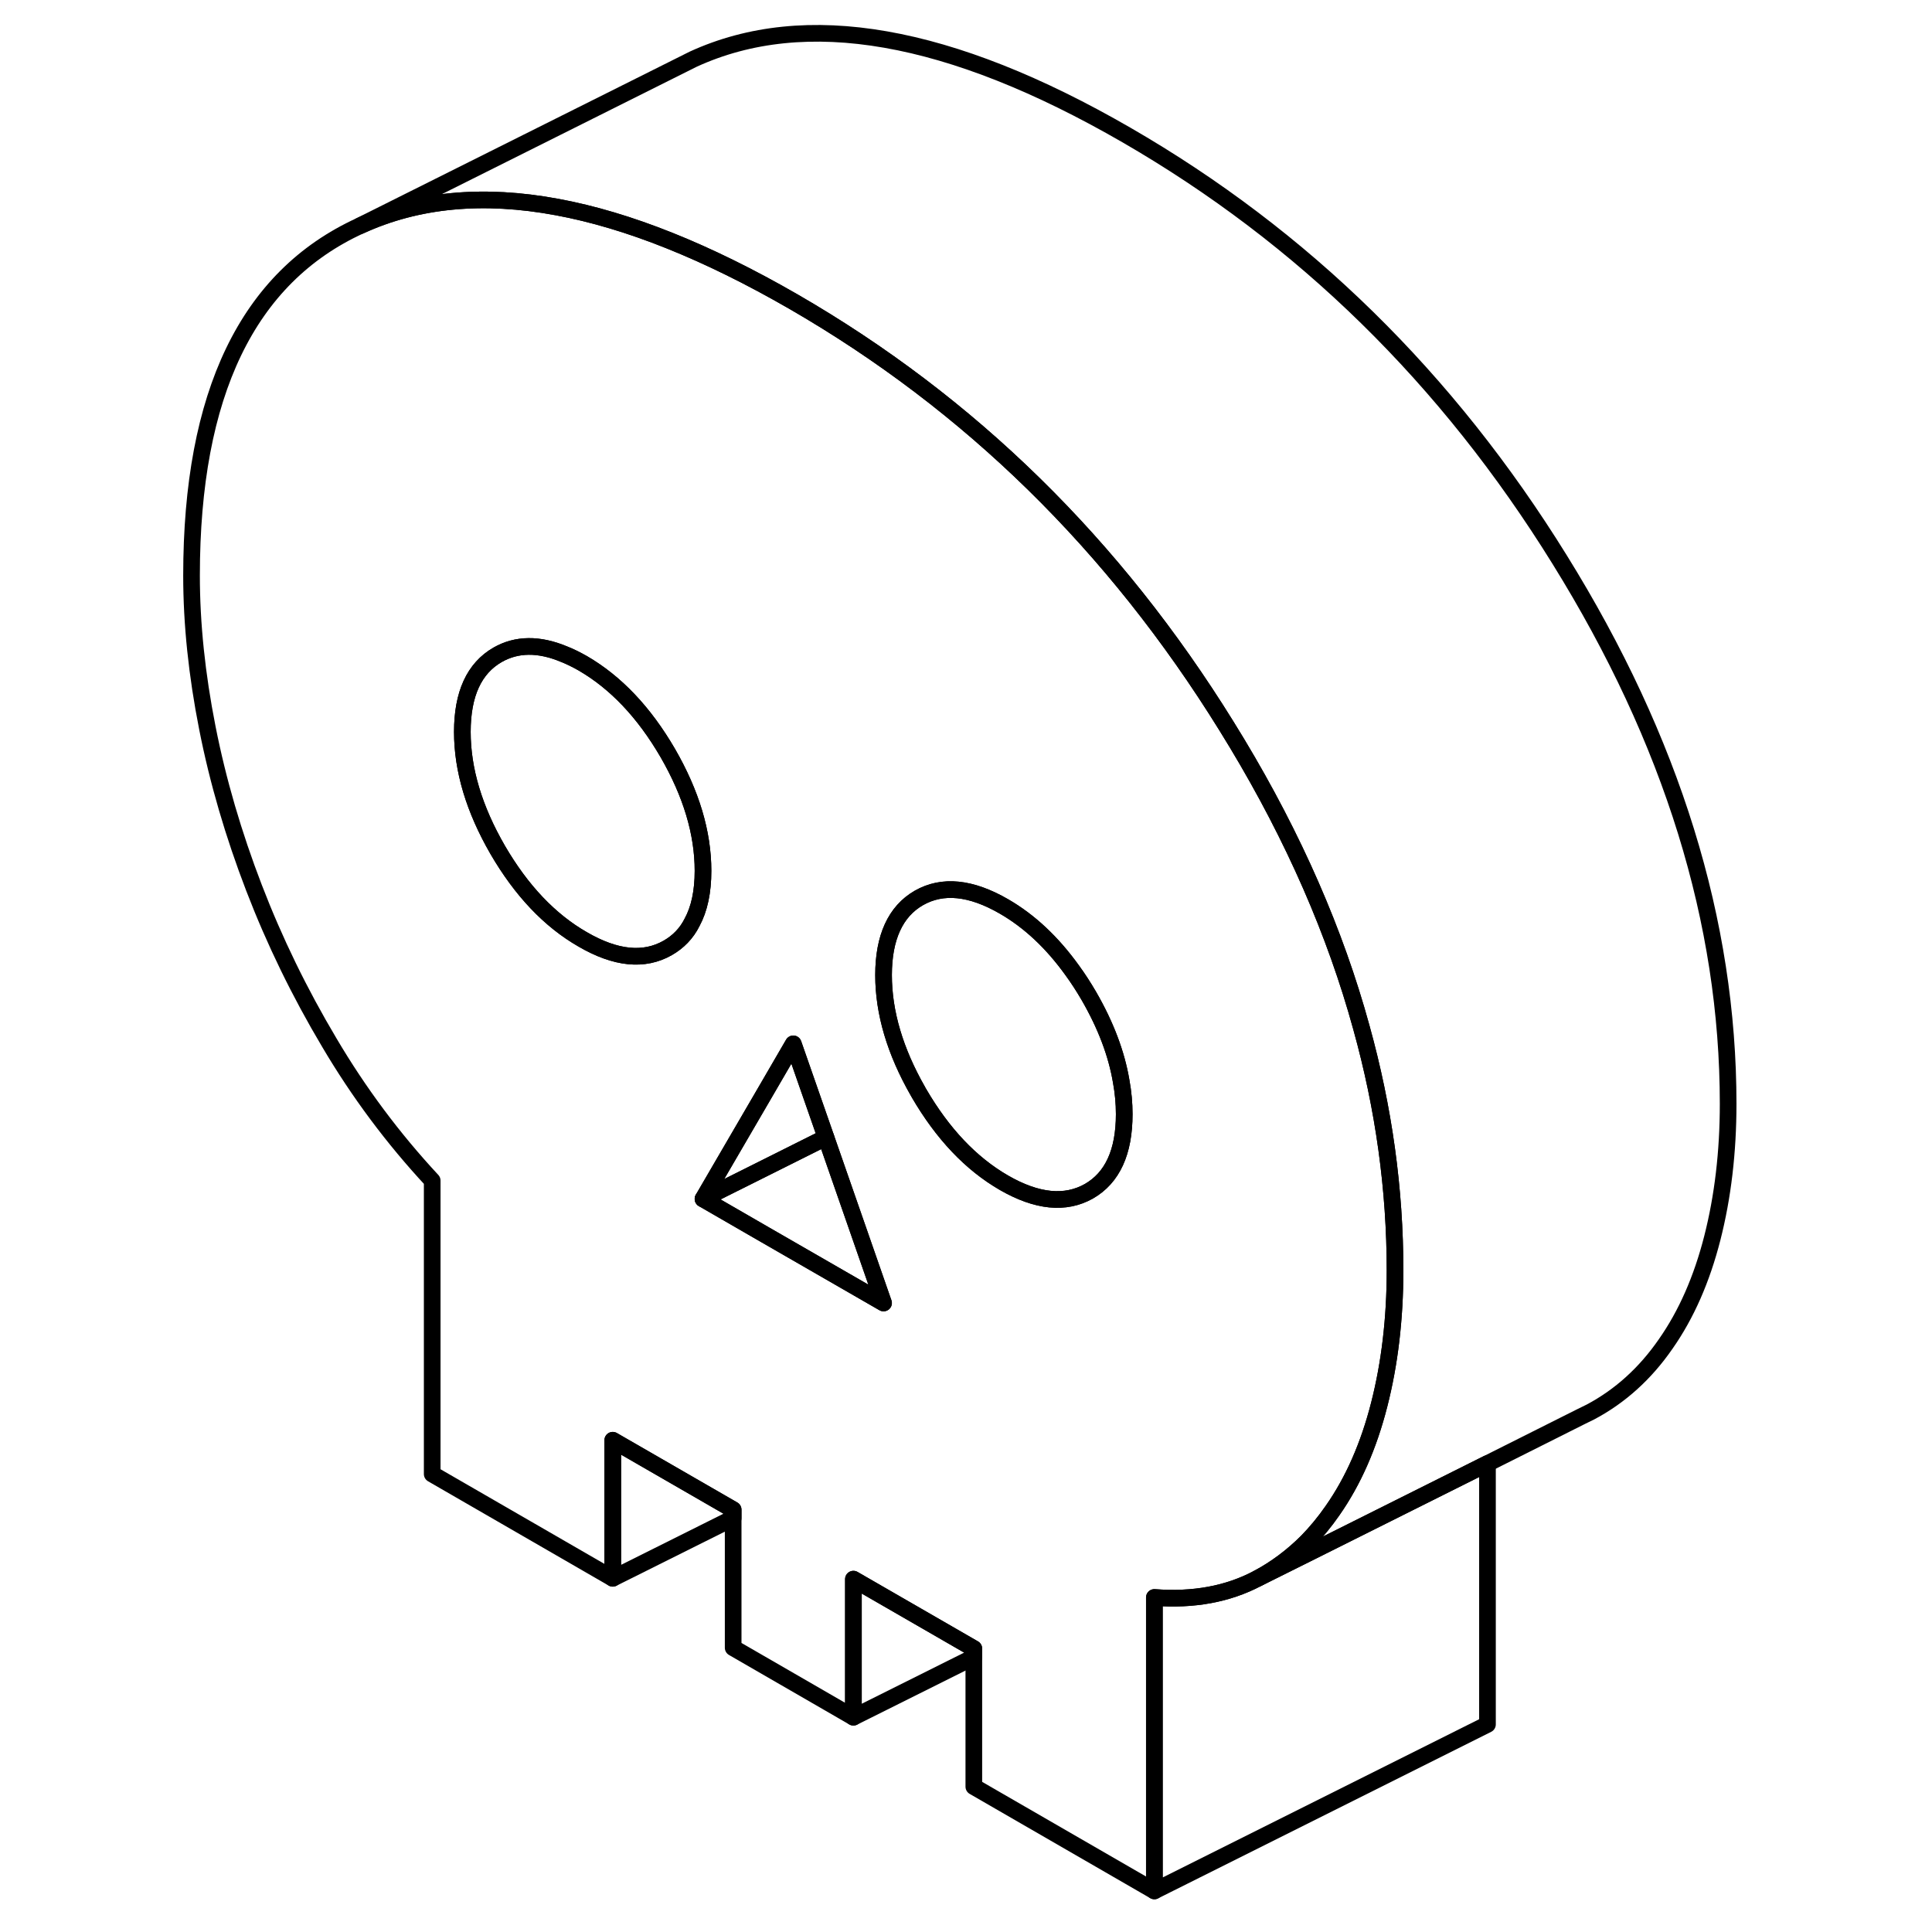 <svg width="48" height="48" viewBox="0 0 97 116" fill="none" xmlns="http://www.w3.org/2000/svg" stroke-width="1px"
     stroke-linecap="round" stroke-linejoin="round">
    <path d="M72.24 61.694C70.68 56.004 68.19 50.304 64.77 44.624C64.56 44.284 64.35 43.934 64.14 43.594C57.4 32.714 48.73 24.224 38.13 18.104C32.94 15.114 28.22 13.224 23.96 12.434C19.51 11.604 15.56 11.974 12.12 13.554C5.37 16.644 2 23.644 2 34.554C2 37.464 2.32 40.514 2.95 43.704C3.58 46.904 4.52 50.104 5.75 53.304C6.98 56.504 8.49 59.604 10.27 62.594C12.04 65.594 14.1 68.354 16.45 70.884V88.504L27.29 94.764V86.474L34.52 90.644V98.934L41.74 103.104V94.814L48.97 98.984V107.274L59.81 113.534V95.914C62.16 96.094 64.22 95.714 66 94.774C67.09 94.194 68.08 93.454 68.97 92.564C69.52 92.004 70.04 91.374 70.51 90.694C71.75 88.924 72.68 86.804 73.31 84.334C73.94 81.864 74.26 79.174 74.26 76.274C74.26 71.414 73.59 66.554 72.24 61.694ZM30.59 56.914C29.17 57.724 27.47 57.554 25.49 56.404C23.5 55.264 21.8 53.464 20.38 51.024C18.97 48.584 18.26 46.224 18.26 43.944C18.26 41.664 18.97 40.124 20.38 39.314C21.52 38.664 22.85 38.644 24.36 39.274C24.72 39.414 25.1 39.604 25.49 39.824C27.47 40.974 29.17 42.764 30.59 45.204C32 47.644 32.71 50.004 32.71 52.284C32.71 53.544 32.49 54.574 32.05 55.384C31.72 56.044 31.22 56.554 30.59 56.914ZM36.45 74.144L32.71 71.984L36.45 65.564L38.13 62.674L40.09 68.294L43.55 78.234L36.45 74.144ZM55.88 71.524C54.46 72.324 52.76 72.154 50.78 71.014C48.79 69.864 47.09 68.064 45.67 65.624C45.65 65.594 45.64 65.564 45.62 65.534C44.24 63.124 43.55 60.794 43.55 58.544C43.55 56.294 44.26 54.724 45.67 53.914C47.09 53.104 48.79 53.274 50.78 54.424C52.32 55.314 53.68 56.594 54.88 58.264C55.23 58.744 55.56 59.254 55.88 59.804C56.89 61.554 57.54 63.264 57.82 64.934C57.94 65.594 58 66.244 58 66.894C58 69.174 57.29 70.714 55.88 71.524Z" stroke="currentColor" stroke-linejoin="round"/>
    <path d="M58 66.894C58 69.174 57.29 70.714 55.88 71.524C54.46 72.324 52.76 72.154 50.78 71.014C48.79 69.864 47.09 68.064 45.67 65.624C45.65 65.594 45.64 65.564 45.62 65.534C44.24 63.124 43.55 60.794 43.55 58.544C43.55 56.294 44.26 54.724 45.67 53.914C47.09 53.104 48.79 53.274 50.78 54.424C52.32 55.314 53.68 56.594 54.88 58.264C55.23 58.744 55.56 59.254 55.88 59.804C56.89 61.554 57.54 63.264 57.82 64.934C57.94 65.594 58 66.244 58 66.894Z" stroke="currentColor" stroke-linejoin="round"/>
    <path d="M32.71 52.284C32.71 53.544 32.49 54.574 32.05 55.384C31.72 56.044 31.22 56.554 30.59 56.914C29.17 57.724 27.47 57.554 25.49 56.404C23.5 55.264 21.8 53.464 20.38 51.024C18.97 48.584 18.26 46.224 18.26 43.944C18.26 41.664 18.97 40.124 20.38 39.314C21.52 38.664 22.85 38.644 24.36 39.274C24.72 39.414 25.1 39.604 25.49 39.824C27.47 40.974 29.17 42.764 30.59 45.204C32 47.644 32.71 50.004 32.71 52.284Z" stroke="currentColor" stroke-linejoin="round"/>
    <path d="M40.09 68.294L32.71 71.984L36.45 65.564L38.13 62.674L40.09 68.294Z" stroke="currentColor" stroke-linejoin="round"/>
    <path d="M43.55 78.234L36.45 74.144L32.71 71.984L40.09 68.294L43.55 78.234Z" stroke="currentColor" stroke-linejoin="round"/>
    <path d="M79.81 87.874V103.534L59.81 113.534V95.914C62.16 96.094 64.22 95.714 66 94.774L68.97 93.294L79.81 87.874Z" stroke="currentColor" stroke-linejoin="round"/>
    <path d="M48.971 98.984V99.494L41.74 103.104V94.814L48.971 98.984Z" stroke="currentColor" stroke-linejoin="round"/>
    <path d="M34.52 90.644V91.154L27.29 94.764V86.474L34.52 90.644Z" stroke="currentColor" stroke-linejoin="round"/>
    <path d="M94.26 66.274C94.26 69.174 93.94 71.864 93.31 74.334C92.68 76.804 91.75 78.924 90.51 80.694C89.28 82.474 87.77 83.834 86 84.774L85.43 85.054L79.81 87.874L68.97 93.294L66 94.774C67.09 94.194 68.08 93.454 68.97 92.564C69.52 92.004 70.04 91.374 70.51 90.694C71.75 88.924 72.68 86.804 73.31 84.334C73.94 81.864 74.26 79.174 74.26 76.274C74.26 71.414 73.59 66.554 72.24 61.694C70.68 56.004 68.19 50.304 64.77 44.624C64.56 44.284 64.35 43.934 64.14 43.594C57.4 32.714 48.73 24.224 38.13 18.104C32.94 15.114 28.22 13.224 23.96 12.434C19.51 11.604 15.56 11.974 12.12 13.554L32.12 3.554C38.86 0.464 47.53 1.984 58.13 8.104C68.73 14.224 77.4 22.714 84.14 33.594C90.89 44.464 94.26 55.354 94.26 66.274Z" stroke="currentColor" stroke-linejoin="round"/>
</svg>